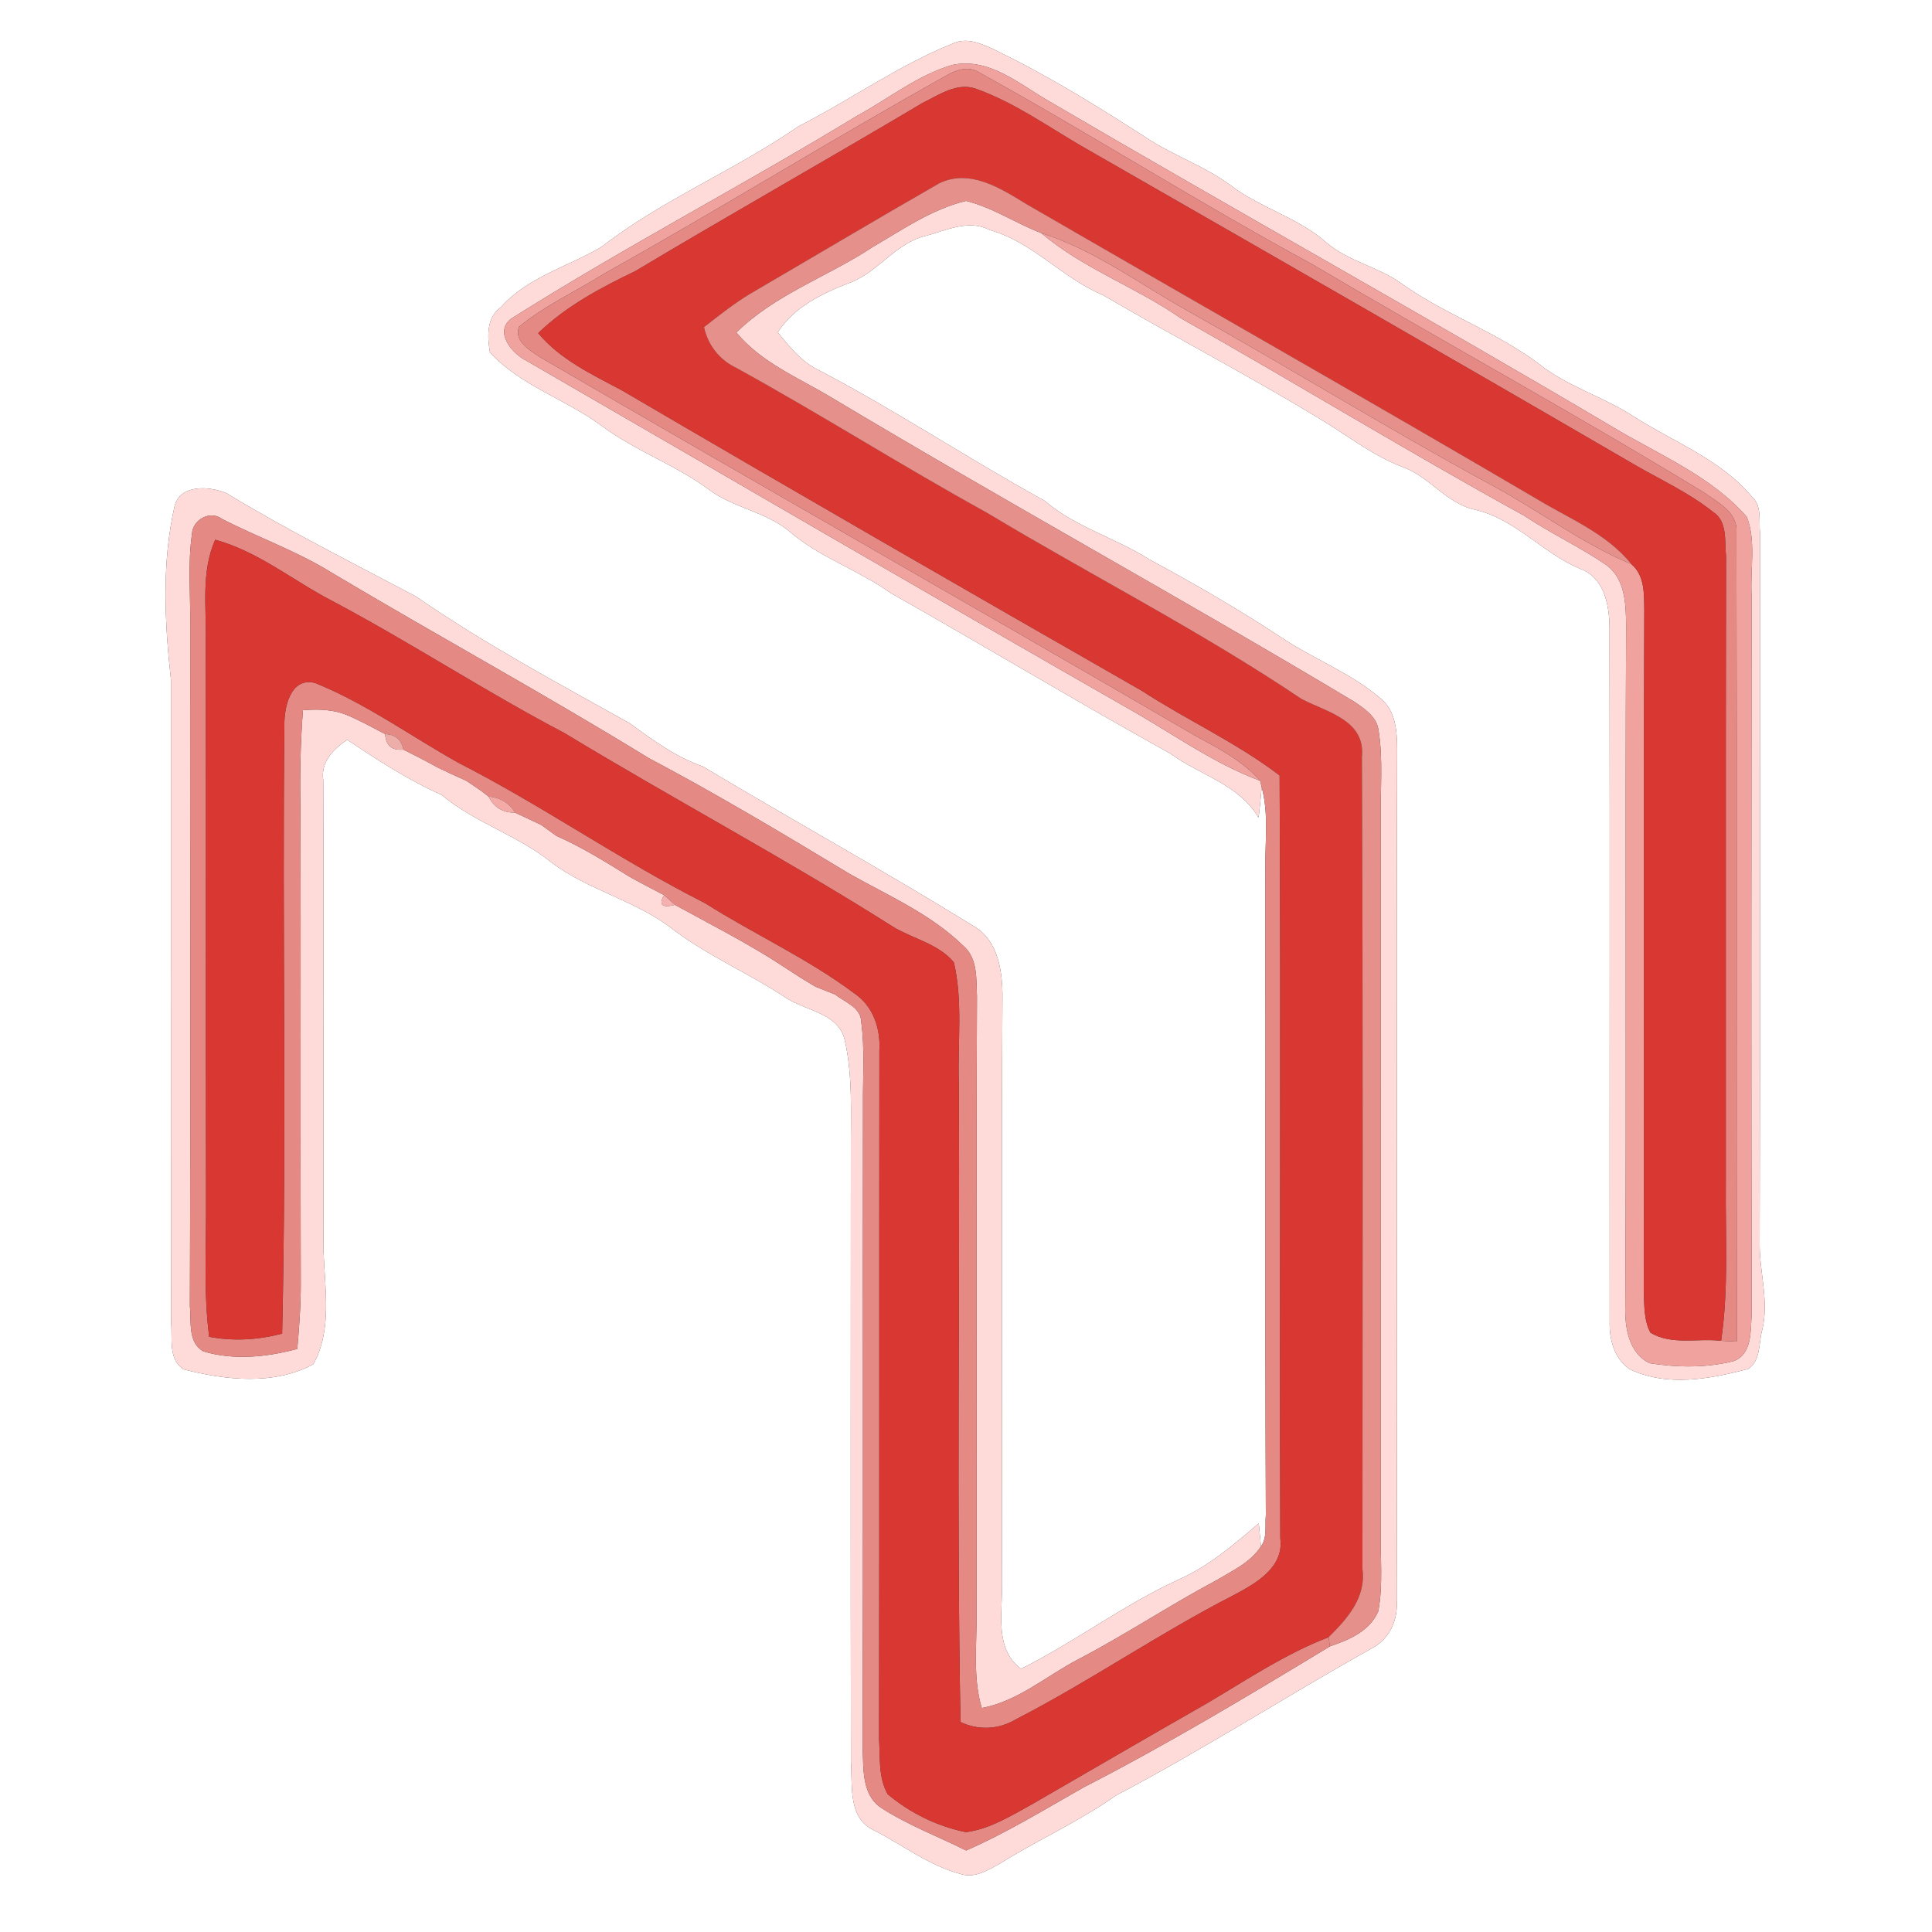 <?xml version="1.0" encoding="UTF-8" ?>
<!DOCTYPE svg PUBLIC "-//W3C//DTD SVG 1.1//EN" "http://www.w3.org/Graphics/SVG/1.1/DTD/svg11.dtd">
<svg width="250pt" height="250pt" viewBox="0 0 250 250" version="1.1" xmlns="http://www.w3.org/2000/svg">
<rect x="0" y="0" width="250" height="250" fill="#333333" stroke="none"/>
<g id="#ffffffff">
<path fill="#ffffff" opacity="1.00" d=" M 0.00 0.00 L 250.00 0.00 L 250.00 250.00 L 0.00 250.00 L 0.00 0.00 M 123.45 5.57 C 116.33 8.40 110.07 12.91 103.27 16.38 C 95.10 22.04 85.75 25.80 77.87 31.92 C 73.51 34.53 68.29 35.82 64.79 39.77 C 62.91 41.12 63.06 43.58 63.40 45.61 C 67.36 49.92 73.22 51.67 77.85 55.10 C 82.16 58.32 87.33 60.11 91.66 63.30 C 94.86 65.73 99.11 66.20 102.19 68.80 C 106.08 72.15 111.09 73.75 115.24 76.73 C 127.35 83.58 139.28 90.76 151.45 97.52 C 155.26 100.30 160.36 101.51 162.86 105.82 C 163.02 104.50 163.15 103.17 163.26 101.85 C 164.24 105.48 163.64 109.28 163.73 113.00 C 163.79 140.68 163.67 168.36 163.80 196.04 C 163.66 197.37 164.01 198.93 163.17 200.10 C 163.10 199.36 162.95 197.87 162.88 197.12 C 159.63 199.91 156.33 202.72 152.37 204.46 C 145.30 207.71 139.08 212.48 132.12 215.94 C 128.63 213.33 129.77 208.76 129.64 205.00 C 129.72 179.66 129.56 154.31 129.72 128.96 C 129.72 125.70 129.18 121.80 126.14 119.93 C 114.56 112.77 102.62 106.17 90.96 99.19 C 87.45 97.96 84.46 95.77 81.49 93.59 C 72.16 88.38 62.70 83.32 53.90 77.23 C 45.66 72.84 37.29 68.67 29.31 63.82 C 27.16 62.92 23.43 62.61 22.61 65.41 C 20.91 72.81 21.30 80.49 22.12 87.98 C 22.12 115.66 22.11 143.34 22.13 171.02 C 22.36 173.09 21.70 175.84 23.74 177.19 C 29.17 178.59 35.41 179.29 40.54 176.54 C 43.00 172.14 42.04 166.81 41.87 162.00 C 41.84 141.66 41.91 121.31 41.83 100.96 C 41.47 98.59 43.15 96.92 44.94 95.73 C 48.86 98.37 52.82 100.92 57.15 102.87 C 61.47 106.48 67.00 108.08 71.37 111.61 C 76.11 115.18 82.13 116.48 86.86 120.10 C 91.48 123.65 96.89 125.92 101.73 129.14 C 104.30 130.82 108.49 131.08 109.31 134.58 C 110.38 139.30 110.07 144.20 110.10 149.00 C 110.09 175.34 110.07 201.68 110.11 228.01 C 110.33 231.03 109.70 235.29 113.06 236.82 C 116.82 238.74 120.26 241.45 124.39 242.52 C 126.16 243.06 127.81 242.00 129.30 241.20 C 134.25 238.10 139.61 235.73 144.38 232.35 C 155.63 226.44 166.32 219.56 177.39 213.36 C 179.79 212.18 180.94 209.61 180.73 207.02 C 180.85 170.33 180.66 133.65 180.79 96.96 C 180.78 94.63 180.61 91.96 178.64 90.37 C 174.93 87.18 170.29 85.41 166.22 82.76 C 160.55 79.01 154.66 75.58 148.67 72.36 C 144.31 69.59 139.18 68.23 135.21 64.82 C 125.40 59.42 116.04 53.19 106.11 47.98 C 103.81 46.92 102.18 44.94 100.65 42.99 C 102.77 39.73 106.30 38.01 109.80 36.65 C 113.58 35.34 115.81 31.47 119.76 30.53 C 122.44 29.82 125.37 28.32 128.08 29.77 C 133.65 31.33 137.46 35.98 142.71 38.18 C 151.99 43.60 161.53 48.57 170.73 54.17 C 174.28 56.28 177.54 58.92 181.44 60.41 C 184.97 61.64 187.15 65.17 190.89 65.96 C 196.08 67.17 199.58 71.52 204.37 73.56 C 207.85 74.78 208.33 78.81 208.27 81.98 C 208.32 111.67 208.27 141.35 208.29 171.03 C 208.23 173.29 208.87 175.75 210.80 177.13 C 215.66 179.51 221.23 178.45 226.23 177.14 C 227.86 176.04 227.56 173.77 228.03 172.09 C 228.93 168.40 227.69 164.71 227.70 161.01 C 227.79 130.32 227.72 99.64 227.74 68.95 C 227.59 67.37 228.02 65.47 226.69 64.27 C 222.61 59.40 216.50 57.18 211.29 53.82 C 207.35 51.29 202.73 49.98 199.05 47.02 C 193.54 42.90 186.92 40.68 181.35 36.68 C 178.32 34.51 174.49 33.83 171.64 31.39 C 167.95 28.12 163.01 26.90 159.14 23.91 C 155.95 21.56 152.17 20.25 148.84 18.15 C 142.30 13.92 135.67 9.80 128.64 6.41 C 127.05 5.66 125.21 4.84 123.45 5.57 Z" />
</g>
<g id="#fedbd8ff">
<path fill="#fedbd8" opacity="1.00" d=" M 123.45 5.57 C 125.21 4.84 127.05 5.66 128.64 6.41 C 135.67 9.80 142.30 13.92 148.84 18.15 C 152.17 20.25 155.95 21.56 159.14 23.91 C 163.01 26.90 167.95 28.12 171.64 31.39 C 174.49 33.83 178.32 34.51 181.35 36.68 C 186.92 40.68 193.54 42.90 199.05 47.02 C 202.73 49.98 207.35 51.29 211.29 53.82 C 216.50 57.18 222.61 59.40 226.69 64.27 C 228.02 65.47 227.59 67.37 227.74 68.95 C 227.72 99.64 227.79 130.32 227.70 161.01 C 227.69 164.71 228.93 168.40 228.03 172.09 C 227.56 173.77 227.86 176.04 226.23 177.14 C 221.23 178.45 215.66 179.51 210.80 177.13 C 208.87 175.75 208.23 173.29 208.29 171.03 C 208.27 141.35 208.32 111.67 208.27 81.98 C 208.33 78.81 207.85 74.78 204.37 73.56 C 199.58 71.52 196.08 67.17 190.89 65.96 C 187.15 65.17 184.97 61.64 181.44 60.41 C 177.54 58.92 174.28 56.28 170.73 54.17 C 161.53 48.57 151.99 43.60 142.71 38.18 C 137.46 35.98 133.65 31.33 128.08 29.77 C 125.37 28.32 122.44 29.82 119.76 30.53 C 115.81 31.47 113.58 35.34 109.80 36.65 C 106.30 38.01 102.77 39.73 100.65 42.99 C 102.18 44.94 103.81 46.92 106.11 47.98 C 116.04 53.19 125.40 59.42 135.21 64.82 C 139.18 68.23 144.31 69.59 148.67 72.36 C 154.66 75.58 160.55 79.01 166.22 82.76 C 170.29 85.41 174.93 87.18 178.64 90.37 C 180.61 91.96 180.78 94.63 180.79 96.96 C 180.66 133.65 180.85 170.33 180.73 207.02 C 180.94 209.61 179.79 212.18 177.39 213.36 C 166.32 219.56 155.63 226.44 144.38 232.35 C 139.61 235.73 134.25 238.10 129.30 241.20 C 127.81 242.00 126.16 243.06 124.39 242.52 C 120.26 241.45 116.82 238.74 113.06 236.82 C 109.70 235.29 110.33 231.03 110.11 228.01 C 110.07 201.68 110.09 175.34 110.10 149.00 C 110.07 144.20 110.38 139.30 109.31 134.58 C 108.49 131.08 104.30 130.82 101.73 129.14 C 96.89 125.92 91.48 123.65 86.86 120.10 C 82.13 116.48 76.11 115.18 71.37 111.61 C 67.00 108.08 61.47 106.48 57.15 102.87 C 52.82 100.92 48.86 98.37 44.94 95.73 C 43.15 96.92 41.47 98.59 41.83 100.96 C 41.91 121.31 41.84 141.66 41.87 162.00 C 42.04 166.81 43.00 172.14 40.54 176.54 C 35.41 179.29 29.17 178.59 23.74 177.19 C 21.70 175.84 22.36 173.09 22.13 171.02 C 22.11 143.34 22.12 115.66 22.12 87.98 C 21.30 80.49 20.91 72.81 22.61 65.41 C 23.43 62.61 27.16 62.92 29.31 63.82 C 37.29 68.67 45.66 72.84 53.90 77.23 C 62.70 83.32 72.16 88.38 81.49 93.59 C 84.46 95.77 87.45 97.96 90.96 99.19 C 102.62 106.17 114.56 112.77 126.14 119.93 C 129.18 121.80 129.72 125.70 129.72 128.96 C 129.56 154.31 129.72 179.66 129.64 205.00 C 129.77 208.76 128.63 213.33 132.12 215.94 C 139.08 212.48 145.30 207.71 152.37 204.46 C 156.33 202.72 159.63 199.91 162.88 197.12 C 162.95 197.87 163.10 199.36 163.17 200.10 C 161.83 202.18 159.47 203.25 157.42 204.48 C 151.37 207.70 145.66 211.51 139.58 214.69 C 135.42 216.84 131.77 220.13 127.04 221.02 C 125.88 217.11 126.40 213.01 126.36 209.00 C 126.41 182.32 126.30 155.65 126.42 128.98 C 126.31 126.70 126.56 123.98 124.61 122.35 C 120.42 118.27 114.98 115.92 109.95 113.09 C 101.39 107.92 92.80 102.78 83.95 98.10 C 70.45 89.81 56.54 82.22 42.93 74.11 C 38.44 71.32 33.42 69.56 28.73 67.15 C 27.18 65.99 24.93 67.24 24.84 69.10 C 24.28 73.04 24.67 77.04 24.61 81.01 C 24.58 110.35 24.67 139.69 24.57 169.04 C 24.78 171.01 24.26 173.71 26.32 174.87 C 30.26 176.06 34.54 175.60 38.47 174.55 C 38.72 171.71 38.93 168.85 38.92 166.00 C 38.85 145.66 38.95 125.33 38.88 105.00 C 38.79 100.63 38.86 96.26 39.20 91.90 C 41.19 91.73 43.22 91.79 45.09 92.61 C 45.21 92.66 45.44 92.76 45.56 92.81 C 47.01 93.48 48.42 94.24 49.84 94.99 C 49.92 96.47 50.71 97.14 52.20 97.00 C 53.29 97.54 54.38 98.10 55.46 98.67 C 55.60 98.75 55.89 98.91 56.04 98.99 C 56.19 99.07 56.48 99.23 56.63 99.31 C 57.86 99.91 59.10 100.48 60.36 101.04 C 60.83 101.36 61.78 102.01 62.26 102.33 C 62.38 102.42 62.62 102.61 62.74 102.70 L 63.22 103.07 C 63.93 104.48 65.08 105.18 66.67 105.16 L 67.19 105.41 C 67.31 105.46 67.55 105.58 67.67 105.63 C 68.26 105.91 69.44 106.46 70.03 106.74 C 70.52 107.09 71.52 107.81 72.01 108.17 C 75.27 109.61 78.30 111.48 81.32 113.36 C 81.42 113.42 81.62 113.54 81.73 113.60 C 83.12 114.37 84.54 115.09 85.94 115.83 C 85.19 117.09 85.66 117.51 87.34 117.09 L 88.26 117.59 C 88.46 117.70 88.86 117.91 89.06 118.02 L 90.11 118.59 C 90.30 118.69 90.68 118.90 90.88 119.00 C 91.02 119.08 91.32 119.25 91.47 119.33 C 94.47 120.93 97.45 122.57 100.32 124.39 C 100.45 124.47 100.69 124.63 100.81 124.71 C 101.44 125.11 102.70 125.93 103.32 126.33 C 103.49 126.43 103.81 126.64 103.97 126.74 L 104.65 127.15 C 104.86 127.28 105.29 127.54 105.51 127.67 C 106.15 127.92 107.43 128.43 108.07 128.69 C 109.34 129.70 111.43 130.34 111.45 132.28 C 111.92 135.83 111.64 139.43 111.67 143.00 C 111.63 170.67 111.71 198.34 111.62 226.01 C 111.76 228.74 111.43 232.22 114.05 233.95 C 117.49 236.17 121.36 237.63 125.02 239.45 C 130.30 237.14 135.22 234.12 140.22 231.28 C 151.12 225.69 161.62 219.38 172.09 213.04 C 174.56 212.20 177.26 211.07 178.35 208.49 C 178.99 205.03 178.60 201.49 178.66 198.00 C 178.65 167.33 178.65 136.67 178.66 106.00 C 178.61 102.14 178.99 98.24 178.37 94.42 C 178.11 92.72 176.57 91.71 175.27 90.82 C 152.88 77.41 130.00 64.86 107.61 51.45 C 103.35 48.89 98.54 46.95 95.29 43.03 C 100.32 38.06 107.16 35.79 112.96 31.94 C 116.82 29.70 120.61 27.05 125.00 26.00 C 128.45 26.84 131.44 28.90 134.74 30.16 C 140.15 34.76 146.96 37.13 152.75 41.15 C 167.65 49.56 182.24 58.49 197.23 66.73 C 200.68 69.04 204.48 70.78 207.89 73.14 C 210.33 74.94 210.39 78.24 210.42 80.98 C 210.27 110.34 210.47 139.70 210.31 169.05 C 210.24 171.76 210.74 175.08 213.46 176.40 C 217.02 176.96 220.77 177.02 224.28 176.14 C 226.76 175.30 226.51 172.16 226.67 170.06 C 226.59 139.04 226.62 108.02 226.65 77.00 C 226.47 73.66 227.26 70.06 226.04 66.89 C 221.42 61.60 214.69 58.86 208.77 55.31 C 184.61 41.00 160.06 27.35 135.84 13.15 C 131.97 10.95 128.04 7.39 123.24 8.40 C 118.73 9.72 115.00 12.76 110.92 14.98 C 96.13 23.98 80.76 32.00 66.12 41.25 C 63.90 43.02 66.31 45.81 68.19 46.72 C 93.97 61.62 119.67 76.63 145.52 91.41 C 151.35 94.65 156.78 98.68 163.07 101.04 L 163.26 101.85 C 163.15 103.17 163.02 104.50 162.86 105.82 C 160.36 101.51 155.26 100.30 151.45 97.52 C 139.28 90.76 127.35 83.58 115.24 76.73 C 111.09 73.75 106.08 72.15 102.19 68.80 C 99.11 66.20 94.86 65.73 91.66 63.30 C 87.33 60.11 82.16 58.32 77.85 55.10 C 73.22 51.67 67.36 49.92 63.40 45.61 C 63.06 43.58 62.91 41.12 64.79 39.77 C 68.29 35.82 73.51 34.53 77.87 31.92 C 85.75 25.80 95.10 22.04 103.27 16.38 C 110.07 12.91 116.33 8.40 123.45 5.57 Z" />
</g>
<g id="#f0a29eff">
<path fill="#f0a29e" opacity="1.00" d=" M 110.92 14.98 C 115.00 12.76 118.73 9.72 123.24 8.40 C 128.04 7.39 131.97 10.95 135.84 13.15 C 160.06 27.35 184.61 41.00 208.77 55.31 C 214.69 58.86 221.42 61.60 226.04 66.89 C 227.26 70.06 226.47 73.66 226.65 77.00 C 226.62 108.02 226.59 139.04 226.67 170.06 C 226.51 172.16 226.76 175.30 224.28 176.14 C 220.77 177.02 217.02 176.96 213.46 176.40 C 210.74 175.08 210.24 171.76 210.31 169.05 C 210.47 139.70 210.27 110.34 210.42 80.98 C 210.39 78.24 210.33 74.94 207.89 73.14 C 204.48 70.78 200.68 69.04 197.23 66.73 C 182.24 58.49 167.65 49.56 152.75 41.15 C 146.96 37.13 140.15 34.76 134.74 30.16 C 141.64 32.34 147.50 36.78 153.76 40.27 C 166.77 47.55 179.45 55.39 192.54 62.52 C 198.83 65.83 204.51 70.25 211.10 73.00 C 212.84 74.48 212.74 76.86 212.77 78.94 C 212.66 108.31 212.78 137.68 212.70 167.04 C 212.79 168.85 212.68 170.80 213.57 172.45 C 216.29 174.10 219.69 173.14 222.71 173.50 C 223.22 173.52 224.23 173.57 224.74 173.60 C 224.69 138.72 224.78 103.84 224.69 68.97 C 224.94 66.27 222.21 64.96 220.36 63.65 C 203.70 53.48 186.58 44.13 169.79 34.19 C 155.18 26.28 141.13 17.35 126.60 9.31 C 125.33 8.56 123.86 8.99 122.67 9.66 C 107.76 17.97 93.24 26.99 78.33 35.32 C 74.62 37.66 70.55 39.48 67.15 42.30 C 66.47 44.13 68.58 45.34 69.85 46.20 C 98.11 62.65 126.54 78.83 154.80 95.28 C 157.75 96.88 160.82 98.47 163.07 101.04 C 156.78 98.68 151.35 94.65 145.52 91.41 C 119.67 76.63 93.97 61.62 68.19 46.72 C 66.31 45.81 63.90 43.02 66.12 41.25 C 80.76 32.00 96.13 23.98 110.92 14.98 Z" />
</g>
<g id="#e58985ff">
<path fill="#e58985" opacity="1.00" d=" M 122.67 9.66 C 123.86 8.99 125.33 8.56 126.60 9.31 C 141.13 17.35 155.18 26.28 169.79 34.19 C 186.58 44.13 203.70 53.48 220.36 63.65 C 222.21 64.96 224.94 66.27 224.69 68.97 C 224.78 103.84 224.69 138.72 224.74 173.60 C 224.23 173.57 223.22 173.52 222.71 173.50 C 223.71 166.71 223.25 159.84 223.32 153.00 C 223.34 125.99 223.29 98.98 223.35 71.97 C 223.14 70.02 223.58 67.47 221.66 66.24 C 218.62 63.82 215.06 62.17 211.69 60.24 C 187.86 46.37 163.94 32.66 140.01 18.94 C 135.54 16.34 131.27 13.28 126.37 11.52 C 123.89 10.57 121.50 12.29 119.36 13.33 C 107.03 20.67 94.53 27.71 82.23 35.07 C 77.73 37.24 73.26 39.60 69.64 43.11 C 72.52 46.56 76.64 48.46 80.52 50.54 C 102.84 63.61 125.26 76.52 147.71 89.36 C 153.58 93.18 160.00 96.08 165.58 100.34 C 165.76 133.24 165.56 166.15 165.67 199.05 C 166.18 202.88 162.43 204.93 159.57 206.45 C 149.97 211.36 141.08 217.53 131.50 222.46 C 129.27 223.80 126.65 223.95 124.29 222.83 C 123.77 195.23 124.23 167.61 124.07 140.00 C 123.91 134.84 124.61 129.58 123.43 124.52 C 121.46 122.17 118.27 121.51 115.71 120.02 C 101.77 111.18 87.16 103.42 73.04 94.86 C 62.85 89.52 53.22 83.19 43.06 77.80 C 37.97 75.18 33.46 71.38 27.85 69.84 C 26.00 73.99 26.72 78.60 26.63 83.00 C 26.67 107.33 26.63 131.66 26.66 156.00 C 26.69 161.66 26.33 167.34 27.07 172.98 C 30.22 173.58 33.42 173.38 36.51 172.57 C 37.11 146.37 36.51 120.15 36.80 93.94 C 36.74 91.58 37.57 87.55 40.78 88.38 C 47.35 91.03 53.15 95.25 59.32 98.70 C 70.23 104.27 80.30 111.34 91.24 116.87 C 97.59 120.89 104.51 124.02 110.54 128.53 C 112.99 130.18 113.96 133.09 113.79 135.94 C 113.76 165.63 113.80 195.32 113.75 225.01 C 113.90 227.39 113.64 230.03 114.87 232.17 C 117.75 234.60 121.31 236.34 125.00 237.08 C 128.11 236.67 130.83 234.95 133.54 233.47 C 141.14 229.07 148.73 224.66 156.36 220.30 C 161.44 217.29 166.38 213.98 171.92 211.85 L 172.09 213.04 C 161.62 219.38 151.12 225.69 140.22 231.28 C 135.22 234.12 130.30 237.14 125.02 239.45 C 121.36 237.63 117.49 236.17 114.05 233.95 C 111.43 232.22 111.76 228.74 111.62 226.01 C 111.71 198.34 111.63 170.67 111.67 143.00 C 111.64 139.43 111.92 135.83 111.45 132.28 C 111.43 130.34 109.34 129.70 108.07 128.69 C 107.43 128.43 106.15 127.92 105.51 127.67 C 105.29 127.54 104.86 127.28 104.65 127.15 L 103.97 126.74 C 103.81 126.64 103.49 126.43 103.32 126.33 C 102.70 125.93 101.44 125.11 100.81 124.71 C 100.69 124.63 100.45 124.47 100.32 124.39 C 97.45 122.57 94.47 120.93 91.47 119.33 C 91.32 119.25 91.02 119.08 90.88 119.00 C 90.68 118.90 90.30 118.69 90.11 118.59 L 89.06 118.02 C 88.86 117.91 88.46 117.70 88.26 117.59 L 87.34 117.09 C 86.99 116.77 86.29 116.15 85.94 115.83 C 84.54 115.09 83.12 114.37 81.73 113.60 C 81.62 113.54 81.42 113.42 81.32 113.36 C 78.30 111.48 75.27 109.61 72.01 108.17 C 71.52 107.81 70.52 107.09 70.03 106.74 C 69.44 106.46 68.26 105.91 67.67 105.63 C 67.55 105.58 67.31 105.46 67.19 105.41 L 66.67 105.16 C 65.87 103.89 64.72 103.19 63.22 103.07 L 62.74 102.70 C 62.62 102.61 62.38 102.42 62.26 102.33 C 61.78 102.01 60.83 101.36 60.36 101.04 C 59.10 100.48 57.86 99.91 56.63 99.31 C 56.48 99.23 56.19 99.07 56.04 98.99 C 55.89 98.91 55.60 98.75 55.46 98.67 C 54.38 98.10 53.29 97.54 52.20 97.00 C 51.94 95.72 51.16 95.04 49.84 94.99 C 48.42 94.24 47.01 93.48 45.56 92.81 C 45.44 92.76 45.21 92.66 45.09 92.61 C 43.22 91.79 41.19 91.73 39.20 91.90 C 38.86 96.26 38.79 100.63 38.88 105.00 C 38.95 125.33 38.85 145.66 38.92 166.00 C 38.93 168.85 38.72 171.71 38.47 174.55 C 34.54 175.60 30.26 176.06 26.32 174.87 C 24.26 173.71 24.78 171.01 24.57 169.04 C 24.67 139.69 24.58 110.35 24.61 81.01 C 24.67 77.04 24.28 73.04 24.84 69.10 C 24.93 67.24 27.18 65.99 28.73 67.15 C 33.42 69.56 38.44 71.32 42.93 74.11 C 56.54 82.22 70.45 89.81 83.95 98.10 C 92.80 102.78 101.39 107.92 109.95 113.09 C 114.98 115.92 120.42 118.27 124.61 122.35 C 126.56 123.98 126.31 126.70 126.42 128.98 C 126.30 155.65 126.41 182.32 126.36 209.00 C 126.40 213.01 125.88 217.11 127.04 221.02 C 131.77 220.13 135.42 216.84 139.58 214.69 C 145.66 211.51 151.37 207.70 157.42 204.48 C 159.47 203.25 161.83 202.18 163.17 200.10 C 164.01 198.93 163.66 197.37 163.80 196.04 C 163.67 168.36 163.79 140.68 163.73 113.00 C 163.64 109.28 164.24 105.48 163.26 101.85 L 163.07 101.04 C 160.82 98.47 157.75 96.88 154.80 95.28 C 126.54 78.83 98.11 62.65 69.85 46.20 C 68.58 45.34 66.47 44.13 67.15 42.30 C 70.55 39.48 74.62 37.66 78.33 35.32 C 93.24 26.99 107.76 17.97 122.67 9.66 Z" />
</g>
<g id="#d93731ff">
<path fill="#d93731" opacity="1.00" d=" M 119.36 13.33 C 121.50 12.29 123.89 10.57 126.37 11.52 C 131.27 13.28 135.54 16.34 140.01 18.94 C 163.94 32.66 187.86 46.37 211.69 60.24 C 215.06 62.17 218.62 63.82 221.66 66.24 C 223.58 67.47 223.14 70.02 223.35 71.97 C 223.29 98.98 223.34 125.99 223.32 153.00 C 223.25 159.84 223.71 166.71 222.71 173.50 C 219.69 173.14 216.29 174.10 213.57 172.45 C 212.68 170.80 212.79 168.85 212.70 167.04 C 212.78 137.68 212.66 108.31 212.77 78.94 C 212.74 76.86 212.84 74.48 211.10 73.00 C 207.89 68.99 202.98 67.08 198.72 64.48 C 176.79 51.61 154.68 39.07 132.69 26.33 C 129.41 24.32 125.46 21.82 121.55 23.71 C 113.34 28.42 105.20 33.27 97.02 38.04 C 94.94 39.31 93.02 40.83 91.10 42.33 C 91.61 44.69 93.13 46.60 95.32 47.63 C 106.23 53.63 116.74 60.31 127.65 66.32 C 141.18 74.45 155.29 81.62 168.39 90.43 C 171.67 92.16 176.71 93.15 176.23 97.96 C 176.39 132.98 176.31 168.02 176.30 203.04 C 176.79 206.72 174.33 209.47 171.92 211.85 C 166.38 213.98 161.44 217.29 156.36 220.30 C 148.73 224.66 141.14 229.07 133.54 233.47 C 130.83 234.95 128.11 236.67 125.00 237.08 C 121.31 236.34 117.75 234.60 114.87 232.17 C 113.64 230.03 113.90 227.39 113.75 225.01 C 113.80 195.32 113.76 165.63 113.79 135.94 C 113.96 133.09 112.99 130.18 110.54 128.53 C 104.51 124.02 97.59 120.89 91.24 116.87 C 80.30 111.34 70.23 104.27 59.32 98.70 C 53.15 95.25 47.35 91.03 40.78 88.38 C 37.57 87.55 36.74 91.58 36.80 93.94 C 36.51 120.15 37.11 146.37 36.51 172.57 C 33.42 173.38 30.22 173.58 27.07 172.98 C 26.33 167.34 26.69 161.66 26.66 156.00 C 26.63 131.66 26.67 107.33 26.63 83.00 C 26.72 78.60 26.00 73.99 27.85 69.84 C 33.46 71.38 37.97 75.18 43.06 77.80 C 53.22 83.19 62.85 89.52 73.04 94.86 C 87.16 103.42 101.77 111.18 115.71 120.02 C 118.27 121.51 121.46 122.17 123.43 124.52 C 124.61 129.58 123.91 134.84 124.07 140.00 C 124.23 167.61 123.77 195.23 124.29 222.83 C 126.65 223.95 129.27 223.80 131.50 222.46 C 141.08 217.53 149.97 211.36 159.57 206.45 C 162.43 204.93 166.18 202.88 165.67 199.05 C 165.56 166.15 165.76 133.24 165.58 100.34 C 160.00 96.08 153.58 93.18 147.71 89.36 C 125.26 76.52 102.84 63.61 80.52 50.54 C 76.64 48.46 72.52 46.56 69.64 43.11 C 73.26 39.60 77.73 37.24 82.23 35.07 C 94.53 27.71 107.03 20.67 119.36 13.33 Z" />
</g>
<g id="#e5908bff">
<path fill="#e5908b" opacity="1.00" d=" M 121.55 23.71 C 125.46 21.82 129.41 24.32 132.69 26.33 C 154.68 39.07 176.79 51.61 198.72 64.48 C 202.98 67.08 207.89 68.99 211.10 73.00 C 204.51 70.25 198.83 65.83 192.54 62.52 C 179.45 55.39 166.77 47.55 153.76 40.27 C 147.50 36.78 141.64 32.34 134.74 30.16 C 131.44 28.90 128.45 26.84 125.00 26.00 C 120.61 27.05 116.82 29.70 112.96 31.94 C 107.16 35.79 100.32 38.06 95.29 43.03 C 98.54 46.95 103.35 48.89 107.61 51.45 C 130.00 64.86 152.88 77.41 175.27 90.82 C 176.57 91.71 178.11 92.72 178.37 94.42 C 178.99 98.24 178.61 102.14 178.66 106.00 C 178.65 136.67 178.65 167.33 178.66 198.00 C 178.60 201.49 178.99 205.03 178.35 208.49 C 177.26 211.07 174.56 212.20 172.09 213.04 L 171.92 211.85 C 174.33 209.47 176.79 206.72 176.30 203.04 C 176.31 168.02 176.39 132.98 176.23 97.96 C 176.71 93.15 171.67 92.16 168.39 90.43 C 155.29 81.62 141.18 74.45 127.65 66.32 C 116.74 60.31 106.23 53.63 95.32 47.63 C 93.13 46.60 91.61 44.69 91.10 42.33 C 93.02 40.83 94.94 39.31 97.02 38.04 C 105.20 33.27 113.34 28.42 121.55 23.71 Z" />
</g>
<g id="#f09995ff">
<path fill="#f09995" opacity="1.00" d=" M 45.09 92.61 C 45.21 92.66 45.44 92.76 45.56 92.81 C 45.44 92.76 45.21 92.66 45.09 92.61 Z" />
</g>
<g id="#edaea9ff">
<path fill="#edaea9" opacity="1.00" d=" M 49.84 94.99 C 51.16 95.04 51.94 95.72 52.20 97.00 C 50.71 97.14 49.92 96.47 49.84 94.99 Z" />
</g>
<g id="#efa29dff">
<path fill="#efa29d" opacity="1.00" d=" M 55.46 98.67 C 55.60 98.75 55.89 98.91 56.04 98.99 C 55.89 98.91 55.60 98.75 55.46 98.67 Z" />
</g>
<g id="#f0aba5ff">
<path fill="#f0aba5" opacity="1.00" d=" M 56.04 98.99 C 56.19 99.07 56.48 99.23 56.63 99.31 C 56.48 99.23 56.19 99.07 56.04 98.99 Z" />
</g>
<g id="#eea49dff">
<path fill="#eea49d" opacity="1.00" d=" M 60.36 101.04 C 60.83 101.36 61.78 102.01 62.26 102.33 C 61.78 102.01 60.83 101.36 60.36 101.04 Z" />
</g>
<g id="#e89d97ff">
<path fill="#e89d97" opacity="1.00" d=" M 62.26 102.33 C 62.38 102.42 62.62 102.61 62.74 102.70 C 62.62 102.61 62.38 102.42 62.26 102.33 Z" />
</g>
<g id="#f4aba7ff">
<path fill="#f4aba7" opacity="1.00" d=" M 63.22 103.07 C 64.72 103.19 65.87 103.89 66.67 105.16 C 65.08 105.18 63.93 104.48 63.22 103.07 Z" />
</g>
<g id="#efa09cff">
<path fill="#efa09c" opacity="1.00" d=" M 67.19 105.41 C 67.31 105.46 67.55 105.58 67.67 105.63 C 67.55 105.58 67.31 105.46 67.19 105.41 Z" />
</g>
<g id="#eda6a4ff">
<path fill="#eda6a4" opacity="1.00" d=" M 70.03 106.74 C 70.52 107.09 71.52 107.81 72.01 108.17 C 71.52 107.81 70.52 107.09 70.03 106.74 Z" />
</g>
<g id="#eca49eff">
<path fill="#eca49e" opacity="1.00" d=" M 81.32 113.36 C 81.42 113.42 81.62 113.54 81.73 113.60 C 81.62 113.54 81.42 113.42 81.32 113.36 Z" />
</g>
<g id="#f5b1afff">
<path fill="#f5b1af" opacity="1.00" d=" M 87.34 117.09 C 85.66 117.51 85.19 117.09 85.94 115.83 C 86.29 116.15 86.99 116.77 87.34 117.09 Z" />
</g>
<g id="#ef9f9bff">
<path fill="#ef9f9b" opacity="1.00" d=" M 88.26 117.59 C 88.46 117.70 88.86 117.91 89.06 118.02 C 88.86 117.91 88.46 117.70 88.26 117.59 Z" />
</g>
<g id="#eea3a0ff">
<path fill="#eea3a0" opacity="1.00" d=" M 90.11 118.59 C 90.30 118.69 90.68 118.90 90.88 119.00 C 90.68 118.90 90.30 118.69 90.11 118.59 Z" />
</g>
<g id="#eeada9ff">
<path fill="#eeada9" opacity="1.00" d=" M 90.88 119.00 C 91.02 119.08 91.32 119.25 91.47 119.33 C 91.32 119.25 91.02 119.08 90.88 119.00 Z" />
</g>
<g id="#f0a6a3ff">
<path fill="#f0a6a3" opacity="1.00" d=" M 100.32 124.39 C 100.45 124.47 100.69 124.63 100.81 124.71 C 100.69 124.63 100.45 124.47 100.32 124.39 Z" />
</g>
<g id="#eeaaa8ff">
<path fill="#eeaaa8" opacity="1.00" d=" M 103.32 126.33 C 103.49 126.43 103.81 126.64 103.97 126.74 C 103.81 126.64 103.49 126.43 103.32 126.33 Z" />
</g>
<g id="#f2a8a5ff">
<path fill="#f2a8a5" opacity="1.00" d=" M 104.65 127.15 C 104.86 127.28 105.29 127.54 105.51 127.67 C 105.29 127.54 104.86 127.28 104.65 127.15 Z" />
</g>
<g id="#f4a9a7ff">
<path fill="#f4a9a7" opacity="1.00" d=" M 105.51 127.67 C 106.15 127.92 107.43 128.43 108.07 128.69 C 107.43 128.43 106.15 127.92 105.51 127.67 Z" />
</g>
</svg>
